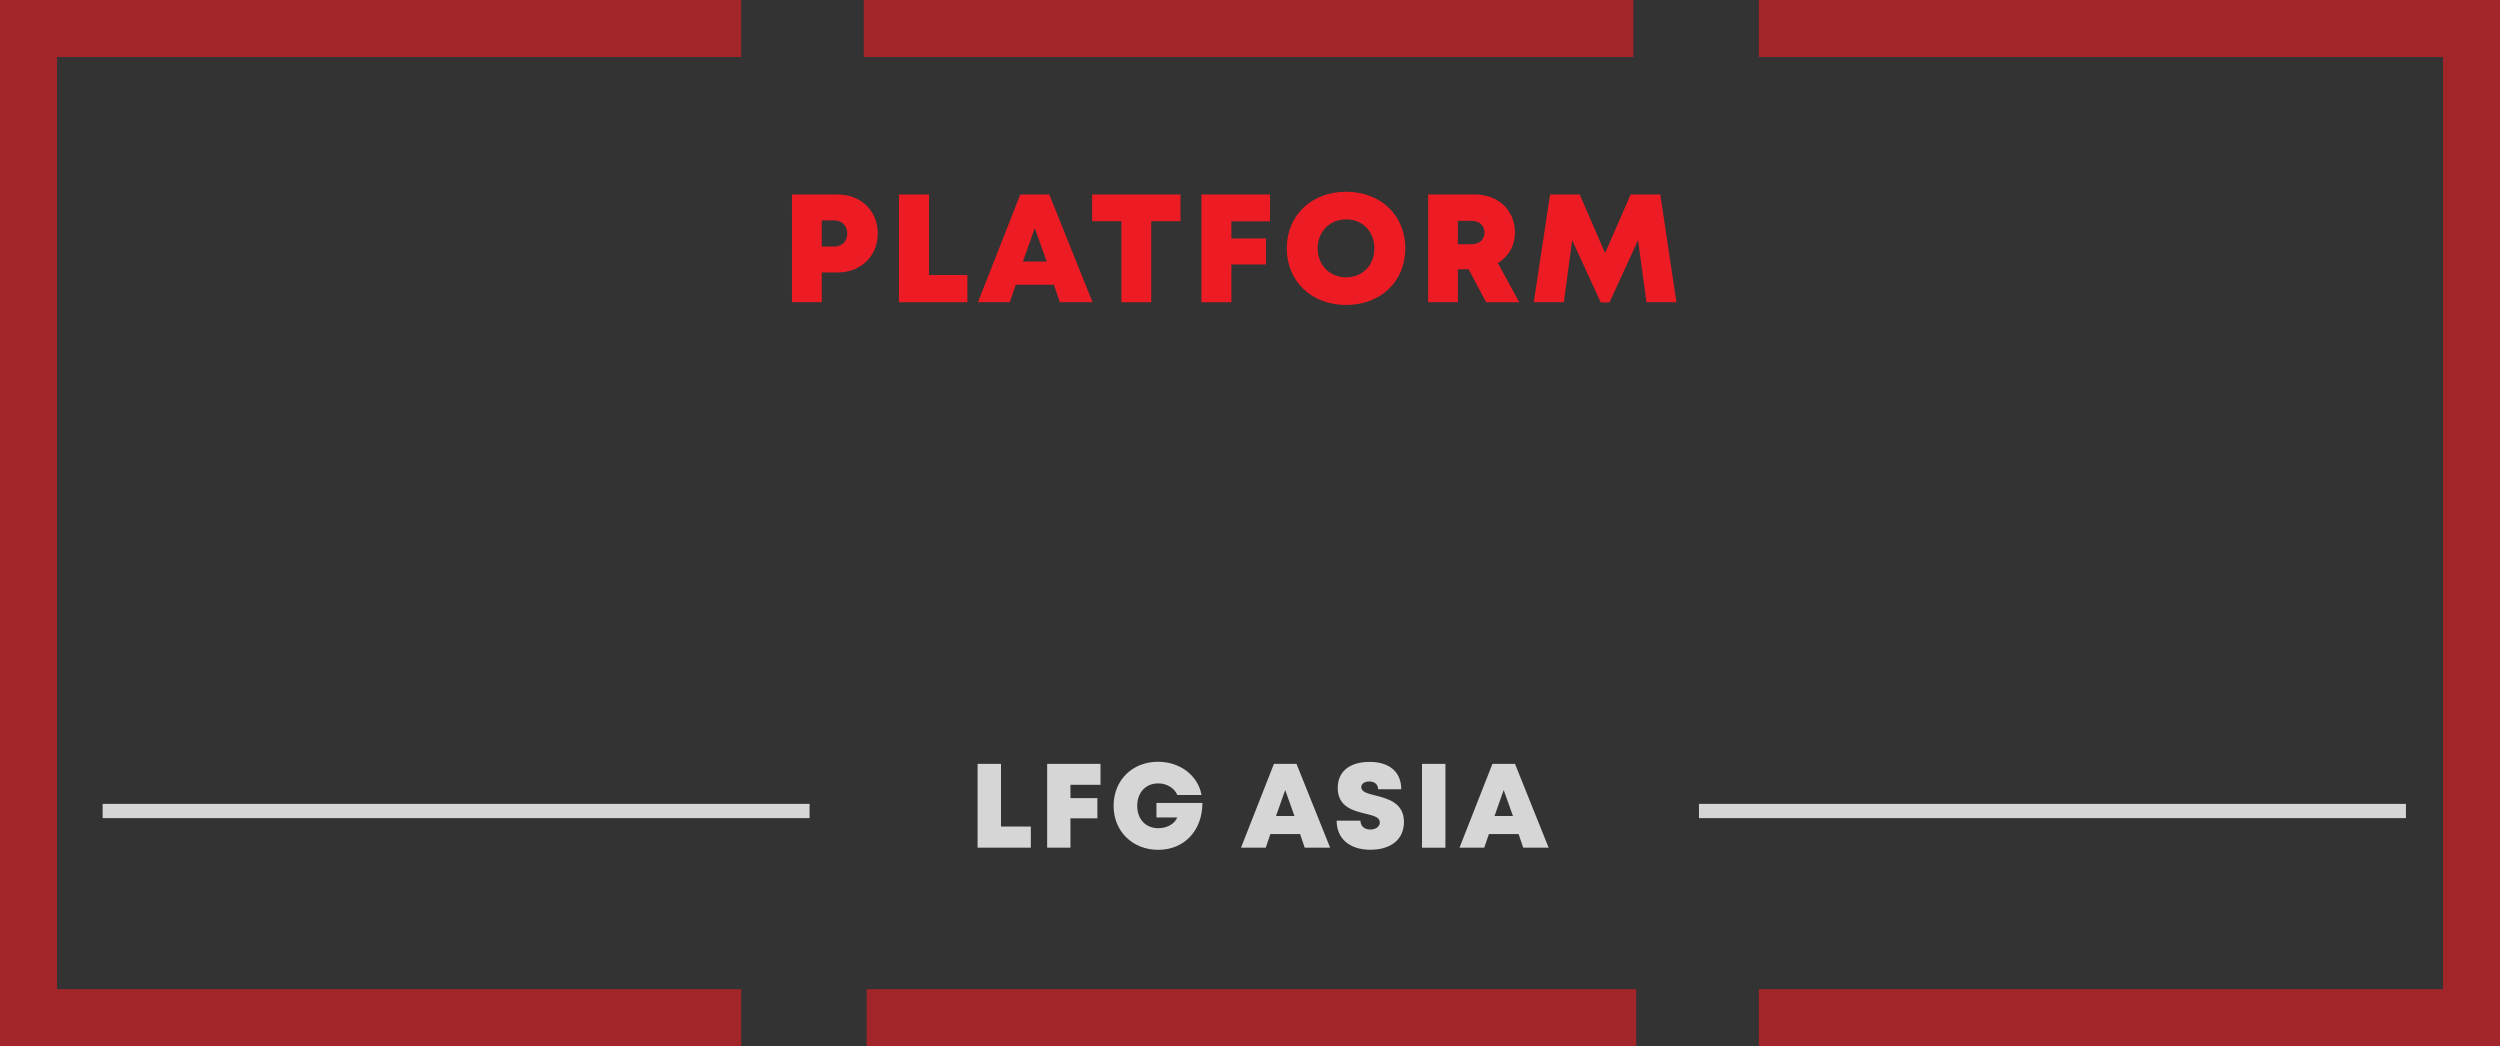 <!-- Generator: Adobe Illustrator 21.0.0, SVG Export Plug-In  -->
<svg version="1.1"
	 xmlns="http://www.w3.org/2000/svg" xmlns:xlink="http://www.w3.org/1999/xlink" xmlns:a="http://ns.adobe.com/AdobeSVGViewerExtensions/3.0/"
	 x="0px" y="0px" width="877px" height="367px" viewBox="0 0 877 367" style="enable-background:new 0 0 877 367;"
	 xml:space="preserve">
<rect x="0" y="0" width="877" height="367" fill="#333333" stroke="none"/>
<style type="text/css">
	.st0{fill:none;}
	.st1{fill:#ED1C24;}
	.st2{opacity:0.6;}
	.st3{fill:none;stroke:#ED1C24;stroke-width:20;stroke-miterlimit:10;}
	.st4{fill:none;stroke:#ED1C24;stroke-width:20;stroke-miterlimit:10;stroke-dasharray:270,43;}
	.st5{opacity:0.8;}
	.st6{fill:#FFFFFF;}
	.st7{opacity:0.8;fill:none;stroke:#FFFFFF;stroke-width:5;stroke-miterlimit:10;}
	.st8{font-family:'Mont-HeavyDEMO';}
	.st9{font-size:54px;}
	.st10{letter-spacing:2;}
	.st11{letter-spacing:-1;}
	.st12{font-size:42px;}
	.st13{letter-spacing:1;}
</style>
<defs>
</defs>
<g>
	<rect x="274.171" y="66.333" class="st0" width="341.229" height="102.667"/>
	<path class="st1" d="M307.923,81.879c0,7.927-5.97,13.703-14.004,13.703h-5.657v10.44h-10.437V68.222h16.094
		C301.953,68.222,307.923,73.953,307.923,81.879z M297.218,81.902c0-2.687-1.807-4.587-4.548-4.587h-4.408v9.174h4.408
		C295.411,86.489,297.218,84.589,297.218,81.902z"/>
	<path class="st1" d="M339.358,96.486v9.537h-24.004V68.222h10.552v28.264H339.358z"/>
	<path class="st1" d="M369.714,99.883h-13.398l-2.094,6.139h-11.16l14.849-37.801h10.18l15.174,37.801h-11.468L369.714,99.883z
		 M362.994,80.021l-4.142,11.713h8.321L362.994,80.021z"/>
	<path class="st1" d="M414.116,77.599h-10.269v28.424h-10.459V77.599h-10.269v-9.377h30.997V77.599z"/>
	<path class="st1" d="M431.967,77.645v6.017h12.147v9.115h-12.147v13.247h-10.506V68.222h24.057v9.423H431.967z"/>
	<path class="st1" d="M472.223,106.979c-12.152,0-20.823-8.303-20.823-19.856c0-11.553,8.671-19.856,20.823-19.856
		c12.12,0,20.76,8.272,20.76,19.856S484.343,106.979,472.223,106.979L472.223,106.979z M472.223,97.289
		c5.753,0,9.918-4.25,9.918-10.165c0-5.916-4.165-10.166-9.918-10.166c-5.754,0-9.98,4.281-9.98,10.165
		C462.242,93.008,466.469,97.289,472.223,97.289L472.223,97.289z"/>
	<path class="st1" d="M515.192,94.457h-3.776v11.566h-10.414V68.222h16.384c8.149,0,14.057,5.476,14.057,13.378
		c0,4.639-2.266,8.439-6,10.675l7.506,13.748h-11.623L515.192,94.457z M511.416,85.684h4.757c2.912,0,4.587-1.753,4.587-4.116
		s-1.675-4.092-4.587-4.092h-4.757V85.684z"/>
	<path class="st1" d="M577.586,106.022l-2.95-21.77l-10.025,21.832h-3.076l-10.021-21.823l-2.908,21.761h-10.553l5.717-37.801
		h10.399l8.901,20.569l8.96-20.569h10.399l5.663,37.801H577.586z"/>
</g>
<g class="st2">
	<g>
		<polyline class="st3" points="617,10 867,10 867,357 617,357 		"/>
		<line class="st4" x1="574" y1="357" x2="282" y2="357"/>
		<polyline class="st3" points="260,357 10,357 10,10 260,10 		"/>
		<line class="st4" x1="303" y1="10" x2="595" y2="10"/>
	</g>
</g>
<g class="st5">
	<rect x="340.097" y="266.505" class="st0" width="524.354" height="100.495"/>
	<path class="st6" d="M361.612,289.956v7.418h-18.673v-29.405h8.208v21.987H361.612z"/>
	<path class="st6" d="M375.513,275.299v4.68h9.449v7.091h-9.449v10.304h-8.172v-29.405h18.714v7.33H375.513z"/>
	<path class="st6" d="M421.805,281.659c0,9.622-6.282,16.458-15.49,16.458c-9.01,0-15.665-6.476-15.665-15.422
		s6.534-15.47,15.593-15.47c7.708,0,14.013,4.824,15.256,11.657h-8.489c-1.064-2.477-3.695-4.069-6.694-4.069
		c-4.404,0-7.373,3.185-7.373,7.883c0,4.65,2.92,7.835,7.373,7.835c3.092,0,5.743-1.497,6.667-3.764h-7.303v-5.107L421.805,281.659z
		"/>
	<path class="st6" d="M456.076,292.598h-10.423l-1.629,4.776h-8.681l11.551-29.405h7.919l11.804,29.405h-8.921L456.076,292.598z
		 M450.849,277.147l-3.223,9.112h6.474L450.849,277.147z"/>
	<path class="st6" d="M468.895,287.879h8.357c0,2.101,1.62,3.123,3.468,3.123c1.696,0,3.317-0.903,3.317-2.509
		c0-1.844-2.289-2.379-5.088-3.058c-4.251-1.057-9.677-2.359-9.677-9.053c0-5.791,4.255-9.108,11.188-9.108
		c7.05,0,11.093,3.619,11.093,9.602h-8.124c0-1.859-1.387-2.731-3.065-2.731c-1.443,0-2.83,0.625-2.83,1.998
		c0,1.67,2.217,2.222,4.985,2.918c4.328,1.117,9.987,2.563,9.987,9.277c0,6.422-4.935,9.756-11.764,9.756
		C473.546,298.093,468.895,294.289,468.895,287.879z"/>
	<path class="st6" d="M498.843,267.969h8.208v29.405h-8.208V267.969z"/>
	<path class="st6" d="M532.727,292.598h-10.423l-1.629,4.776h-8.682l11.551-29.405h7.919l11.804,29.405h-8.92L532.727,292.598z
		 M527.498,277.147l-3.222,9.112h6.473L527.498,277.147z"/>
</g>
<line class="st7" x1="36" y1="284.5" x2="284" y2="284.5"/>
<line class="st7" x1="596" y1="284.5" x2="844" y2="284.5"/>
</svg>